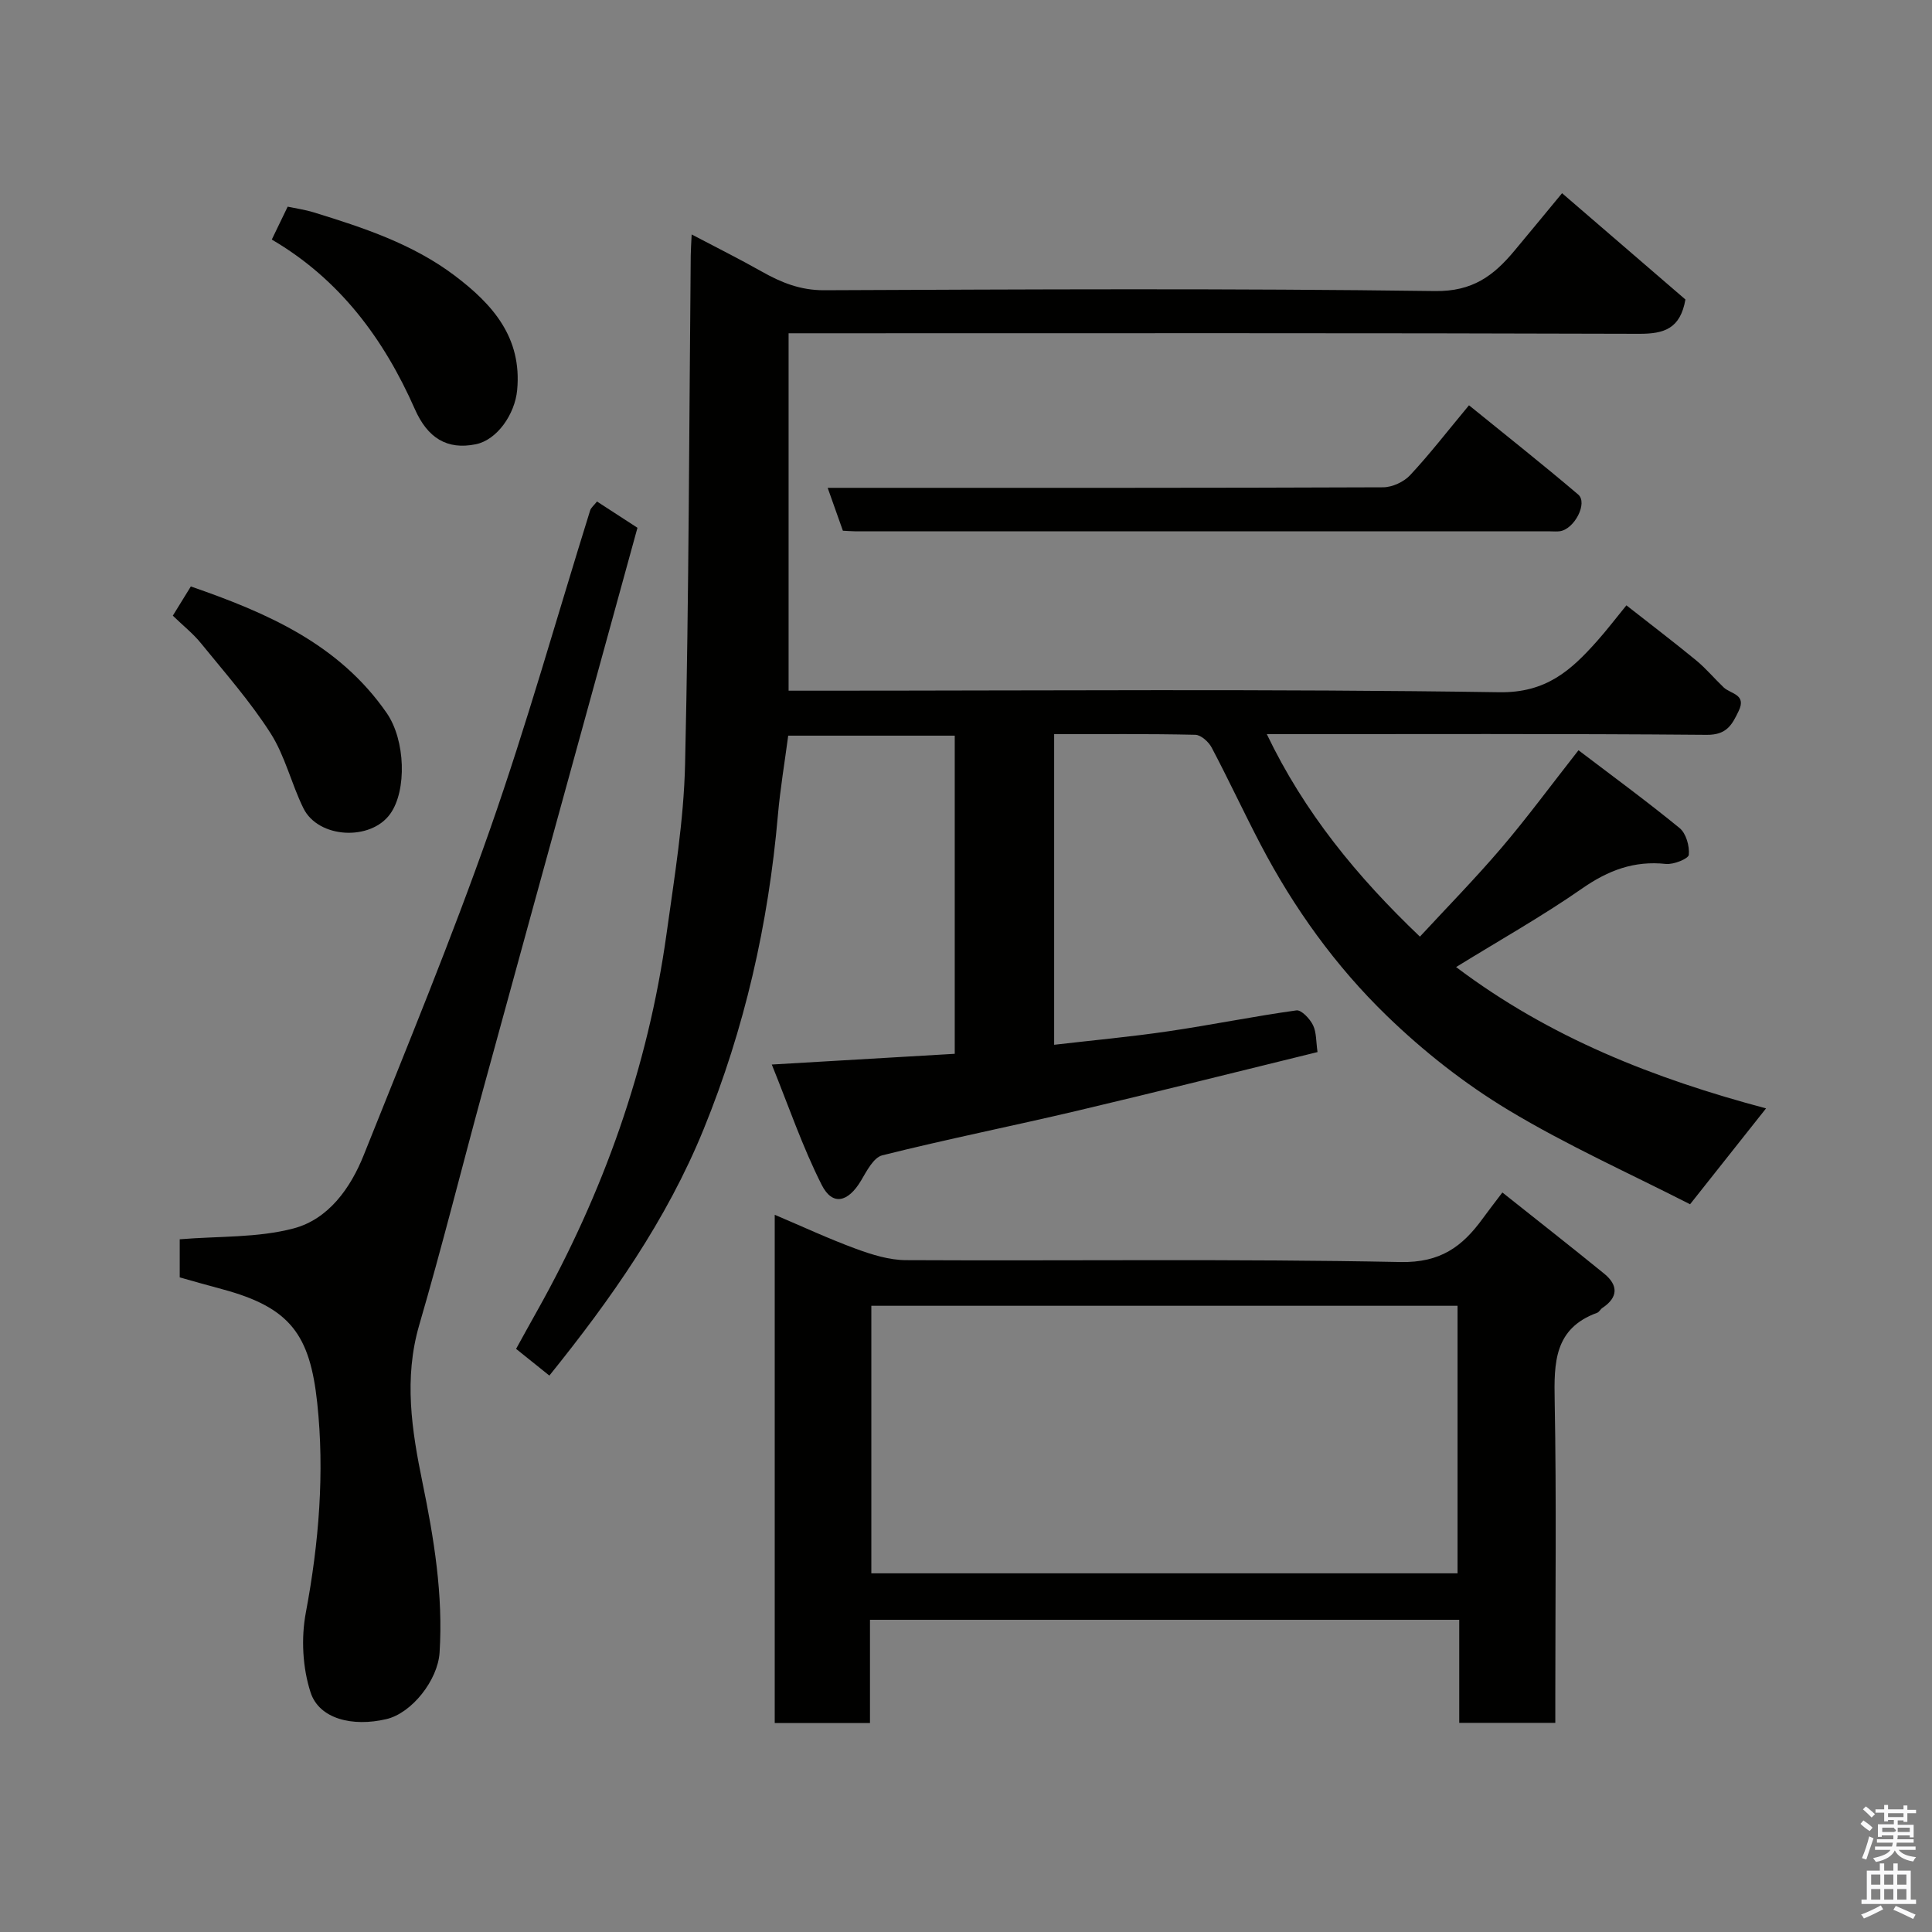 <svg enable-background="new 0 0 400 400" viewBox="0 0 400 400" xmlns="http://www.w3.org/2000/svg"><rect x="0" y="0" width="400" height="400" fill="#808080" stroke="none"/><path d="m385.2 377.6.6-.7c.6.4 1.3.9 1.9 1.5l-.6.7c-.8-.5-1.4-1-1.9-1.5zm.3 7.1c.6-1.4 1.1-2.9 1.5-4.5.3.1.6.3.9.4-.5 1.4-1 2.9-1.5 4.4zm.2-10.1.6-.6c.7.5 1.3 1.1 1.9 1.6l-.7.7c-.6-.6-1.2-1.2-1.8-1.7zm8.4-.8h.8v.9h1.8v.7h-1.8v1.8h-.8v-.3h-1.2v.9h3.3v2.6h-.8v-.4h-2.5c0 .3 0 .6-.1.8h3.4v.7h-3.5c0 .3-.1.6-.1.8h4v.7h-3.5c.7.9 1.9 1.3 3.6 1.5-.2.2-.4.5-.6.9-1.9-.3-3.2-1.1-3.8-2.3-.5 1.1-1.8 2-3.9 2.4-.2-.3-.4-.5-.6-.8 1.9-.4 3.1-.9 3.6-1.7h-3.2v-.7h3.5c.1-.2.1-.5.2-.8h-3.3v-.7h3.4c0-.2 0-.5 0-.8h-2.4v.3h-.8v-2.6h3.3v-.9h-1.2v.3h-.8v-1.8h-1.8v-.7h1.8v-.9h.8v.9h3.2zm-4.4 5.5h2.4c1-.3 0-.6 0-.9h-2.4zm1.2-3.1h3.2v-.8h-3.2zm4.4 2.2h-2.4v.9h2.5v-.9z" fill="#fafafb"/><path d="m389.2 385.8h.9v1.5h1.9v-1.5h.9v1.5h2.7v6h1.1v.9h-11.3v-.9h1.1v-6h2.7zm.2 8.7.5.8c-1.2.6-2.5 1.3-4 1.9-.2-.3-.3-.6-.6-.8 1.6-.6 3-1.3 4.1-1.9zm-2-4.3h1.9v-2.1h-1.9zm0 3.1h1.9v-2.2h-1.9zm2.7-3.1h1.9v-2.1h-1.9zm0 3.1h1.9v-2.2h-1.9zm2.4 1.3c1.4.6 2.7 1.2 4.1 1.8l-.5.9c-1.5-.7-2.8-1.4-4.1-1.9zm2.2-6.5h-1.9v2.1h1.9zm-1.9 5.2h1.9v-2.2h-1.9z" fill="#fafafb"/><g fill="#010100"><path d="m218.25 152v64.31c8.09-.94 15.88-1.65 23.61-2.79 8.87-1.3 17.67-3.1 26.55-4.33 1.02-.14 2.78 1.73 3.43 3.05.74 1.51.62 3.43.94 5.58-16.51 4.04-33.06 8.21-49.67 12.13-13.46 3.18-27.04 5.89-40.45 9.25-1.81.45-3.23 3.28-4.41 5.26-2.67 4.47-5.9 5.26-8.12.87-3.97-7.84-6.82-16.24-10.34-24.93 13.54-.79 25.55-1.5 37.88-2.22 0-22.09 0-43.82 0-65.87-11.26 0-22.51 0-34.48 0-.7 5.34-1.65 10.92-2.14 16.53-1.96 22.41-6.86 44.08-15.37 64.95-7.67 18.83-19.19 35.19-31.94 51.01-2.2-1.77-4.32-3.47-6.89-5.53 1.41-2.55 2.86-5.2 4.34-7.83 13.69-24.41 22.95-50.36 26.81-78.11 1.62-11.68 3.58-23.43 3.84-35.18.8-35.08.83-70.19 1.17-105.28.01-1.16.1-2.31.19-4.33 5.11 2.69 9.87 5.06 14.49 7.67 4.05 2.29 8.02 3.9 12.94 3.88 42.16-.18 84.32-.4 126.47.17 7.77.11 12.12-3.17 16.39-8.28 3.26-3.9 6.49-7.83 9.92-11.98 8.67 7.47 17.23 14.85 25.54 22.01-1.06 5.99-4.33 7.12-9.57 7.1-56.66-.19-113.32-.11-169.97-.11-1.96 0-3.92 0-6.14 0v74h5.67c47.16 0 94.32-.39 141.47.32 9.73.15 14.87-4.55 20.27-10.62 1.96-2.2 3.75-4.55 6.05-7.37 5.03 3.95 9.8 7.58 14.44 11.39 2.05 1.69 3.77 3.76 5.7 5.6 1.44 1.37 4.78 1.41 3.11 4.87-1.37 2.85-2.47 4.99-6.62 4.95-30.15-.26-60.31-.14-91.08-.14 7.76 16.2 18.67 29.5 31.7 41.92 5.53-5.98 11.42-11.99 16.87-18.37 5.29-6.2 10.13-12.79 15.96-20.22 6.81 5.18 14.02 10.46 20.93 16.11 1.35 1.1 2.08 3.73 1.91 5.54-.08.81-3.16 2.06-4.75 1.89-6.57-.71-11.93 1.32-17.32 5.07-8.23 5.73-17.02 10.67-26.11 16.28 19.38 14.62 41.01 23.1 64.17 29.26-4.98 6.28-9.98 12.59-15.73 19.85-12.34-6.31-25.43-12.16-37.61-19.5-9.05-5.45-17.58-12.16-25.17-19.52-10.6-10.26-19.25-22.3-26.13-35.45-3.48-6.65-6.64-13.46-10.14-20.09-.63-1.19-2.22-2.62-3.39-2.64-9.63-.22-19.26-.13-29.22-.13z"/><path d="m311.05 246.89c7.35 5.85 14.28 11.27 21.09 16.82 2.9 2.37 2.93 4.88-.38 7.08-.41.27-.66.85-1.09 1.01-8.91 3.24-8.94 10.35-8.79 18.26.38 20.31.13 40.63.13 60.95v5.69c-6.76 0-13.14 0-19.89 0 0-7.12 0-14.06 0-21.34-40.73 0-81.09 0-122 0v21.38c-6.8 0-13.07 0-19.72 0 0-34.78 0-69.62 0-105.23 5.83 2.47 11.25 5 16.84 7.05 3.3 1.21 6.88 2.33 10.33 2.34 34.14.17 68.29-.29 102.41.39 8.23.16 12.77-3.19 16.96-8.95 1.05-1.45 2.15-2.86 4.11-5.45zm-9.28 23.46c-40.76 0-81.13 0-121.37 0v55.39h121.37c0-18.51 0-36.77 0-55.39z"/><path d="m37.21 264.47c0-3.07 0-6.03 0-7.89 8.07-.67 16.14-.28 23.58-2.25 7.21-1.91 11.79-8.33 14.53-15.21 8.93-22.36 18.14-44.64 26.11-67.35 7.64-21.77 13.87-44.04 20.75-66.08.18-.58.78-1.04 1.42-1.86 2.72 1.76 5.41 3.51 8.38 5.44-3.83 13.94-7.66 27.84-11.48 41.74-6.85 24.93-13.73 49.86-20.54 74.8-4.41 16.16-8.47 32.43-13.16 48.51-3.22 11.05-1.56 21.77.66 32.57 2.39 11.63 4.31 23.3 3.55 35.25-.36 5.71-5.74 12.54-11 13.78-7.01 1.66-13.93-.03-15.71-5.53-1.66-5.11-1.98-11.21-.98-16.52 2.71-14.42 3.9-29.02 2.36-43.4-1.51-14.12-5.56-19.75-19.62-23.54-2.95-.78-5.88-1.63-8.85-2.46z"/><path d="m174.51 109.88c-1.01-2.86-1.98-5.59-3.15-8.88h5.5c36.5 0 73 .04 109.5-.11 1.9-.01 4.28-1.11 5.58-2.5 4.03-4.31 7.64-9 12.2-14.48 7.75 6.3 15.29 12.25 22.61 18.48 2.03 1.73-.76 7.13-3.76 7.59-.65.1-1.33.03-2 .03-48 0-96 0-144-.01-.81-.01-1.63-.08-2.48-.12z"/><path d="m56.27 49.6c1.04-2.16 2.02-4.19 3.29-6.81 1.7.36 3.59.62 5.4 1.18 10.27 3.16 20.49 6.53 29.19 13.1 7.82 5.91 13.96 12.78 12.92 23.71-.47 4.96-4.13 10.3-8.57 11.2-5.96 1.21-9.98-1.3-12.62-7.3-6.42-14.55-15.58-26.87-29.61-35.08z"/><path d="m35.78 127.47c1.4-2.28 2.5-4.07 3.73-6.05 15.62 5.41 30.63 11.85 40.55 26.2 3.9 5.63 4.19 16.05.74 20.87-4.05 5.68-14.89 5.12-17.98-1.15-2.5-5.07-3.8-10.84-6.81-15.54-4.2-6.57-9.42-12.49-14.36-18.57-1.65-2.05-3.77-3.72-5.87-5.76z"/></g></svg>
